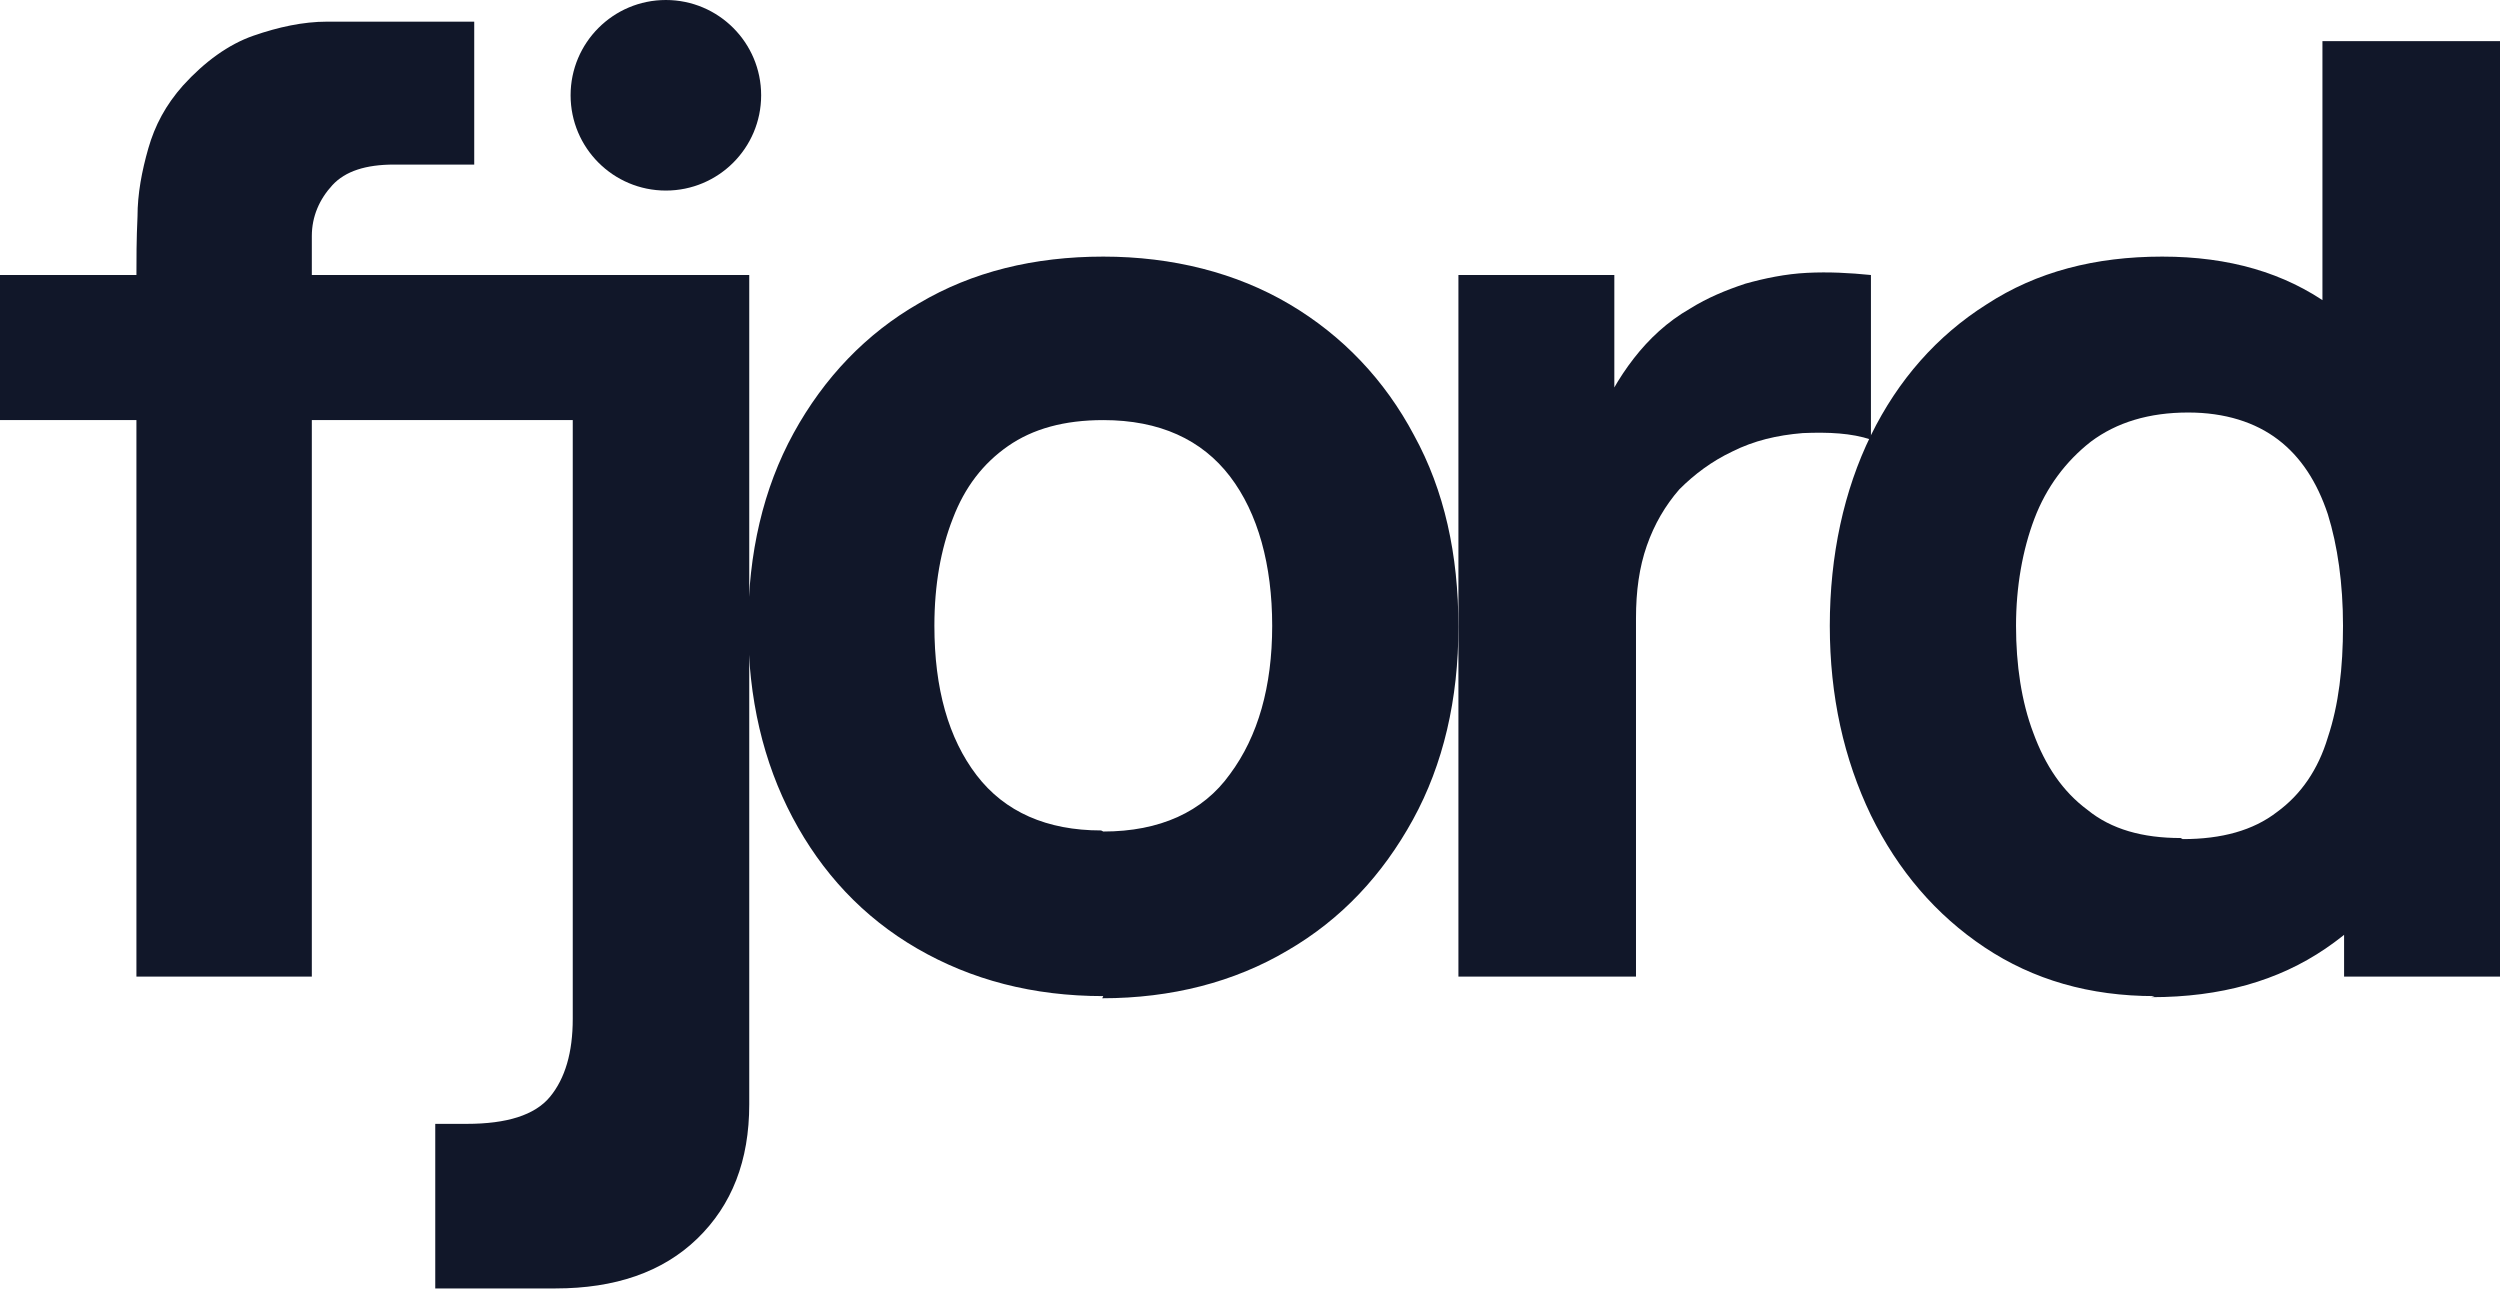 <svg width="285" height="147" viewBox="0 0 285 147" fill="none" xmlns="http://www.w3.org/2000/svg">
<path d="M0 47.891V31.351H75.909V47.891H0ZM15.552 111.334V31.598C15.552 29.623 15.552 27.278 15.676 24.686C15.676 22.094 16.169 19.502 16.91 16.91C17.651 14.318 18.885 11.973 20.86 9.751C23.328 7.035 26.044 5.061 28.883 4.073C31.721 3.086 34.56 2.469 37.276 2.469C39.991 2.469 42.337 2.469 44.188 2.469H54.062V18.761H44.928C41.719 18.761 39.374 19.502 37.893 21.106C36.412 22.711 35.548 24.686 35.548 26.908V111.334H15.429H15.552Z" fill="#111729"/>
<path d="M49.619 146.882V128.12H53.198C57.765 128.12 60.974 127.133 62.703 125.034C64.43 122.936 65.294 119.974 65.294 116.148V31.351H85.414V125.898C85.414 132.317 83.439 137.377 79.489 141.204C75.539 145.03 70.108 146.882 63.32 146.882H49.742H49.619Z" fill="#111729"/>
<path d="M125.775 113.556C117.752 113.556 110.717 111.704 104.545 108.125C98.374 104.545 93.683 99.484 90.351 93.19C87.018 86.895 85.29 79.612 85.29 71.343C85.29 63.073 87.018 55.667 90.474 49.372C93.93 43.077 98.744 38.016 104.792 34.56C110.84 30.981 117.876 29.253 125.775 29.253C133.675 29.253 140.957 31.104 147.005 34.684C153.053 38.263 157.867 43.324 161.2 49.619C164.656 55.914 166.26 63.196 166.26 71.466C166.26 79.736 164.532 87.141 161.076 93.436C157.62 99.731 152.93 104.792 146.758 108.371C140.71 111.951 133.551 113.802 125.652 113.802L125.775 113.556ZM125.775 94.794C132.194 94.794 137.131 92.572 140.217 88.252C143.426 83.932 145.03 78.254 145.03 71.343C145.03 64.43 143.426 58.506 140.217 54.309C137.007 50.112 132.194 47.891 125.775 47.891C121.332 47.891 117.752 48.878 114.914 50.853C112.075 52.828 109.976 55.543 108.619 59.123C107.261 62.579 106.52 66.652 106.52 71.343C106.52 78.501 108.125 84.179 111.334 88.376C114.543 92.572 119.357 94.671 125.528 94.671L125.775 94.794Z" fill="#111729"/>
<path d="M166.26 111.334V31.351H184.034V50.853L182.059 48.385C183.047 45.669 184.528 43.077 186.256 40.855C187.984 38.634 190.082 36.659 192.674 35.178C194.649 33.943 196.747 33.079 198.969 32.339C201.191 31.721 203.536 31.228 206.005 31.104C208.473 30.981 210.819 31.104 213.287 31.351V50.113C211.065 49.372 208.473 49.248 205.511 49.372C202.549 49.619 199.957 50.236 197.488 51.47C195.143 52.581 193.168 54.062 191.44 55.79C189.835 57.642 188.601 59.74 187.737 62.209C186.873 64.677 186.503 67.393 186.503 70.478V111.334H166.26Z" fill="#111729"/>
<path d="M245.626 113.556C238.22 113.556 231.802 111.704 226.247 108.001C220.693 104.298 216.373 99.238 213.287 92.943C210.202 86.524 208.597 79.365 208.597 71.343C208.597 63.32 210.202 55.914 213.287 49.619C216.373 43.324 220.817 38.263 226.494 34.684C232.172 30.981 238.837 29.253 246.49 29.253C254.143 29.253 260.438 31.104 265.622 34.807C270.806 38.51 274.755 43.571 277.347 49.866C280.063 56.284 281.297 63.443 281.297 71.466C281.297 79.489 279.939 86.648 277.224 93.066C274.509 99.485 270.559 104.422 265.128 108.125C259.697 111.828 253.155 113.679 245.256 113.679L245.626 113.556ZM248.835 95.658C253.279 95.658 256.858 94.671 259.574 92.573C262.289 90.598 264.264 87.759 265.375 84.056C266.609 80.353 267.103 76.156 267.103 71.343C267.103 66.529 266.486 62.209 265.375 58.629C264.14 54.926 262.289 52.087 259.697 50.113C257.105 48.138 253.649 47.027 249.452 47.027C245.009 47.027 241.306 48.138 238.344 50.359C235.505 52.581 233.283 55.544 231.925 59.123C230.567 62.702 229.827 66.899 229.827 71.343C229.827 75.786 230.444 79.983 231.802 83.562C233.16 87.265 235.134 90.227 237.973 92.326C240.689 94.547 244.268 95.535 248.588 95.535L248.835 95.658ZM267.226 111.334V56.531H264.758V4.69H285V111.334H267.226Z" fill="#111729"/>
<path d="M75.909 21.724C81.908 21.724 86.771 16.861 86.771 10.862C86.771 4.863 81.908 0 75.909 0C69.911 0 65.048 4.863 65.048 10.862C65.048 16.861 69.911 21.724 75.909 21.724Z" fill="#111729"/>
</svg>
